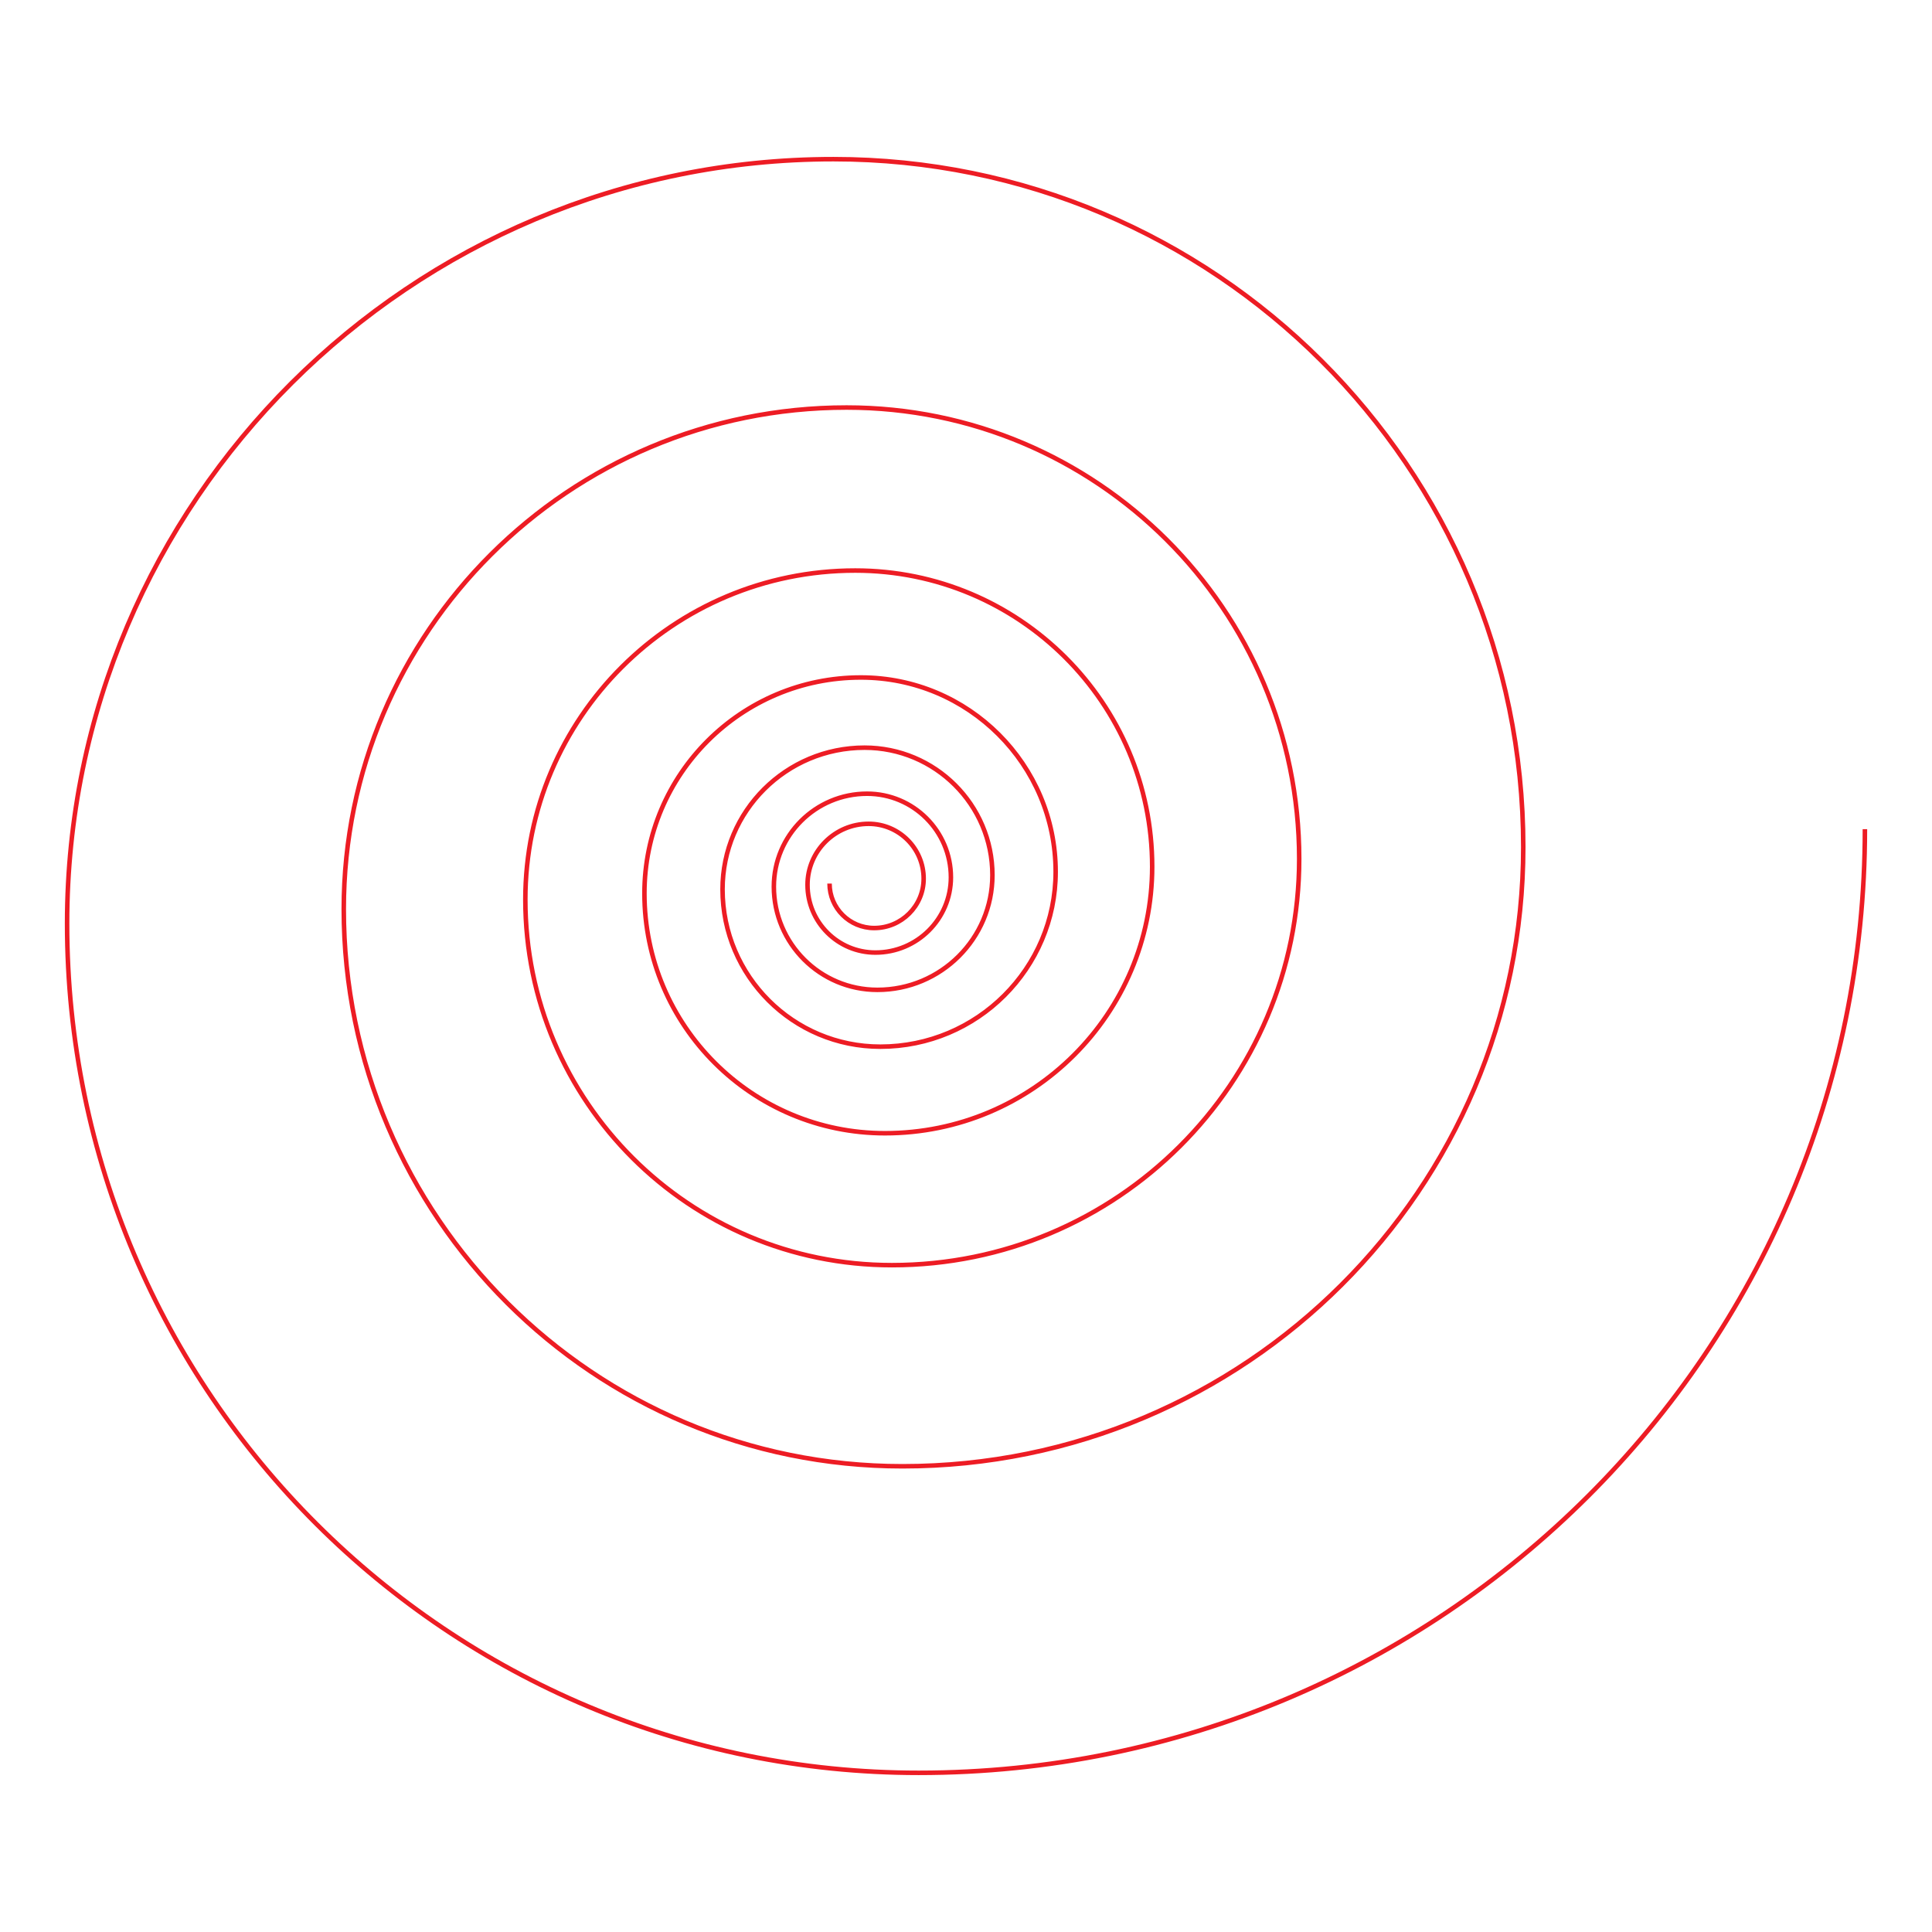 <?xml version="1.0" encoding="utf-8"?>
<!-- Generator: Adobe Illustrator 27.0.0, SVG Export Plug-In . SVG Version: 6.00 Build 0)  -->
<svg version="1.1" id="Layer_1" xmlns="http://www.w3.org/2000/svg" xmlns:xlink="http://www.w3.org/1999/xlink" x="0px" y="0px" viewBox="0 0 2560 2560" style="enable-background:new 0 0 2560 2560;" xml:space="preserve">
	<style type="text/css">
		.st0{fill:none;stroke:#ED1C24;stroke-width:6;stroke-miterlimit:10;}
	</style>
	<path class="st0" d="M2471.1,1098.7c0,690.6-561.3,1250.4-1253.8,1250.4c-623.2,0-1128.4-503.9-1128.4-1125.4
		c0-559.4,454.7-1012.8,1015.5-1012.8c504.8,0,914,408.1,914,911.6c0,453.1-368.3,820.4-822.6,820.4
		c-408.9,0-740.3-330.6-740.3-738.4c0-367,298.3-664.5,666.3-664.5c331.2,0,599.7,267.8,599.7,598.1c0,297.3-241.6,538.3-539.7,538.3
		c-268.3,0-485.7-216.9-485.7-484.4c0-240.8,195.7-436,437.2-436c217.3,0,393.4,175.7,393.4,392.4c0,195-158.5,353.2-354.1,353.2
		c-176,0-318.7-142.3-318.7-317.8c0-158,128.4-286.1,286.8-286.1c142.6,0,258.1,115.3,258.1,257.5c0,128-104,231.7-232.3,231.7
		c-115.5,0-209.1-93.4-209.1-208.5c0-103.7,84.3-187.7,188.2-187.7c93.5,0,169.4,75.6,169.4,168.9c0,84-68.2,152-152.4,152
		c-75.8,0-137.2-61.3-137.2-136.8c0-68,55.3-123.1,123.5-123.1c61.4,0,111.1,49.6,111.1,110.8c0,55.1-44.8,99.7-100,99.7
		c-49.7,0-90-40.2-90-89.8c0-44.6,36.3-80.8,81-80.8c40.3,0,72.9,32.6,72.9,72.7c0,36.1-29.4,65.4-65.6,65.4
		c-32.6,0-59.1-26.4-59.1-58.9"/>
</svg>
